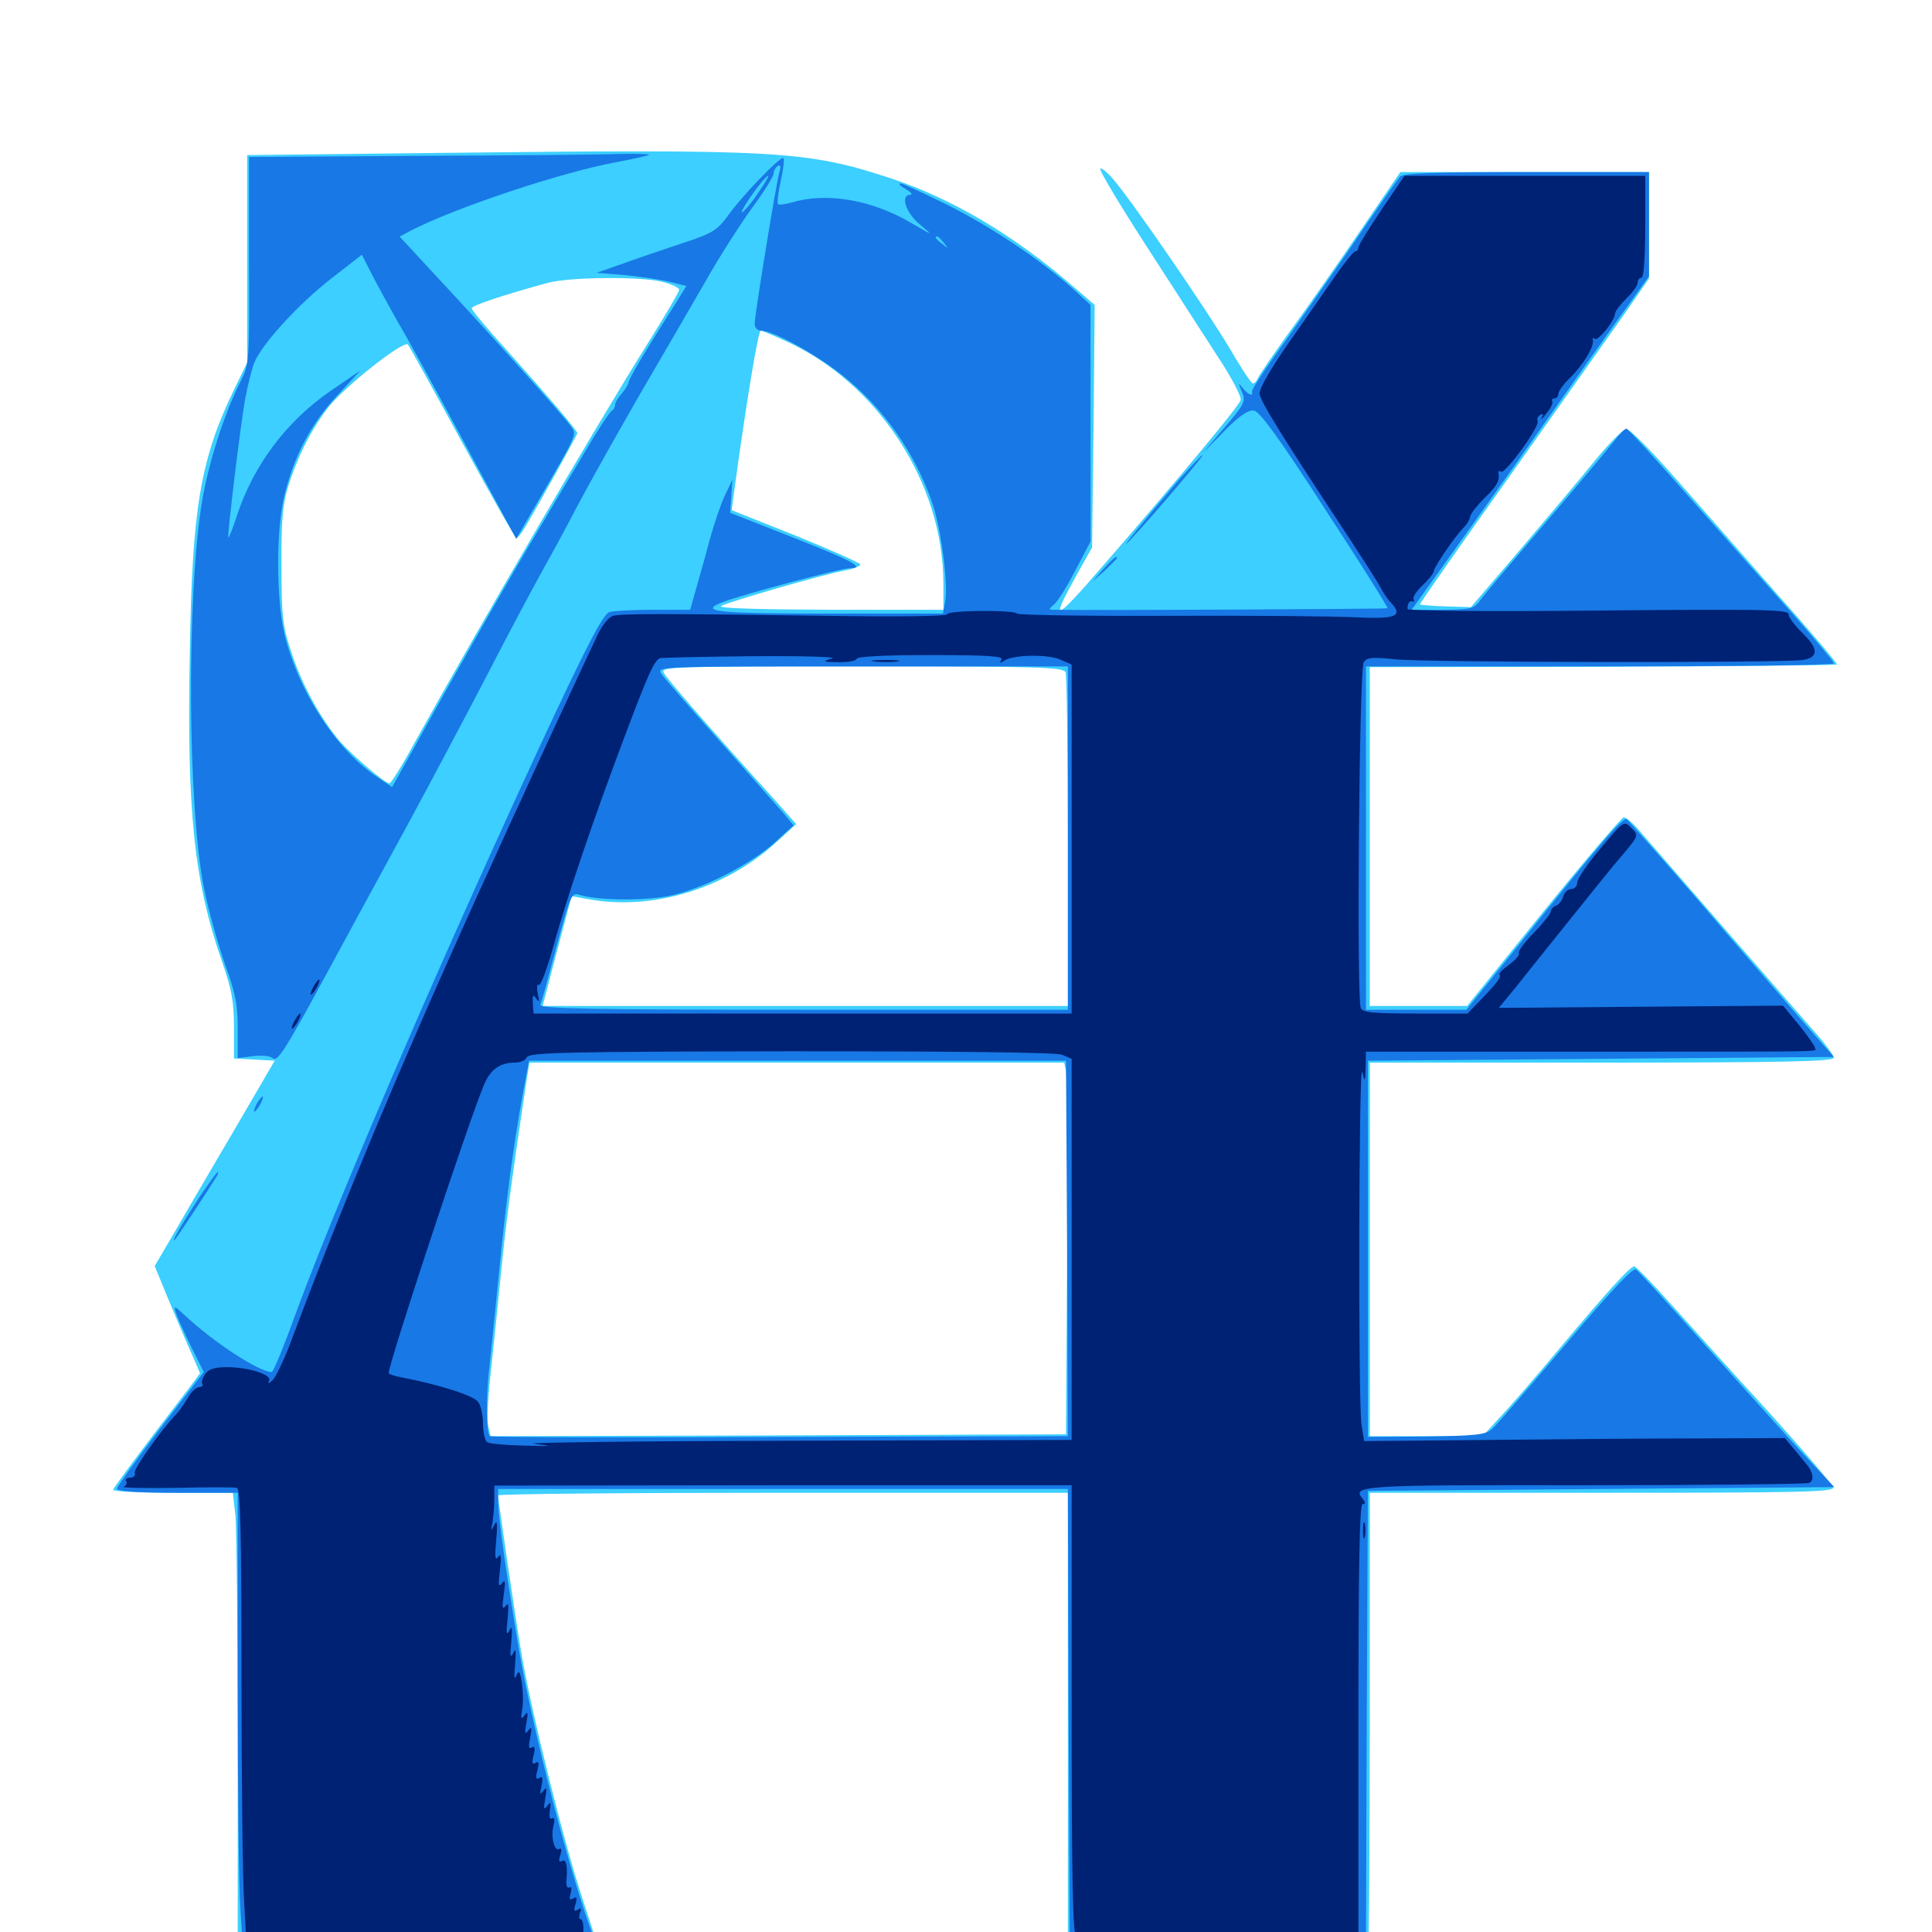 <svg xmlns="http://www.w3.org/2000/svg" viewBox="0 -1000 1000 1000">
	<path fill="#3ccfff" d="M231.445 -920.898L127.93 -919.727V-866.016V-812.305L121.289 -798.633C103.711 -762.305 99.414 -737.109 98.242 -661.914C96.68 -579.492 100.391 -543.945 115.039 -501.953C119.922 -487.891 121.094 -481.445 121.094 -468.359V-452.148L131.641 -451.562L142.188 -450.977L121.68 -415.82C110.352 -396.484 96.289 -372.656 90.625 -362.695L80.078 -344.727L86.719 -328.516C90.43 -319.531 95.703 -307.227 98.438 -300.977C101.172 -294.727 103.516 -289.453 103.516 -289.258C103.516 -288.867 93.359 -275.586 81.055 -259.57C68.75 -243.359 58.594 -229.688 58.594 -228.906C58.594 -227.93 72.461 -227.344 89.648 -227.344H120.508L121.875 -215.43C122.461 -208.789 123.047 -156.055 123.047 -98.242V7.031H215.82C266.797 7.031 308.594 6.25 308.594 5.469C308.594 4.688 305.469 -5.273 301.758 -16.406C292.188 -44.922 274.414 -116.016 269.531 -146.289C265.625 -170.117 258.008 -222.656 257.812 -225.977C257.812 -226.758 324.219 -227.344 405.273 -227.344H552.734V-110.156V7.031L630.078 7.422C672.656 7.812 707.812 7.617 708.203 7.227C708.594 6.836 708.984 -46.289 708.984 -110.547V-227.344H829.297C931.836 -227.344 949.414 -227.734 948.828 -230.078C948.438 -231.641 933.594 -249.023 915.82 -268.75C897.852 -288.281 875.195 -313.477 865.234 -324.609C855.469 -335.547 846.68 -344.531 845.898 -344.531C843.75 -344.531 832.031 -331.641 807.617 -302.539C795.117 -287.5 780.859 -271.094 775.977 -266.016L767.383 -256.641H738.086H708.984V-353.32V-450H829.102C924.023 -450 949.219 -450.586 949.219 -452.539C949.023 -453.711 945.508 -458.789 941.211 -463.672C936.914 -468.555 915.234 -493.359 892.969 -518.945C870.703 -544.531 850.195 -568.164 847.461 -571.289C844.727 -574.414 841.602 -576.953 840.43 -576.953C839.453 -576.953 820.703 -555.078 798.828 -528.125L759.375 -479.297H734.18H708.984V-566.992V-654.688L829.492 -654.883C895.703 -655.078 950.391 -655.664 950.781 -656.055C951.172 -656.445 938.086 -672.07 921.484 -690.625C905.078 -709.375 881.055 -736.719 868.164 -751.367C855.273 -766.016 843.555 -778.125 841.797 -777.93C840.234 -777.93 833.008 -770.703 825.781 -761.914C818.75 -753.125 801.172 -732.422 787.109 -715.82L761.328 -685.742L748.438 -686.133C741.211 -686.328 735.156 -686.914 734.961 -687.109C734.57 -687.305 755.469 -717.188 781.25 -753.32C806.836 -789.453 833.594 -827.344 840.82 -837.5L853.516 -855.859V-883.398V-910.938H789.258H724.805L703.906 -880.273C692.383 -863.281 675.977 -839.844 667.383 -828.125C658.984 -816.406 651.562 -805.664 650.977 -804.102C650.391 -802.734 649.414 -801.562 648.438 -801.562C647.656 -801.562 642.188 -809.766 636.328 -819.922C625.195 -838.672 586.719 -894.922 576.367 -907.031C573.242 -910.742 570.117 -913.281 569.531 -912.695C568.75 -911.914 580.664 -892.188 595.898 -868.75C611.133 -845.117 627.93 -819.141 633.203 -810.938C638.477 -802.539 642.578 -794.531 642.188 -792.969C641.602 -790.234 612.695 -755.273 571.484 -707.812C545.703 -677.93 543.164 -676.953 557.031 -701.953L565.234 -716.602L566.016 -779.297L566.602 -842.188L555.664 -851.562C524.609 -878.516 492.383 -897.461 460.156 -908.008C417.578 -921.875 402.539 -922.852 231.445 -920.898ZM342.969 -854.102C347.656 -852.93 351.562 -850.977 351.562 -850C351.562 -849.023 343.75 -835.742 334.18 -820.508C306.641 -776.367 251.367 -681.641 214.062 -614.648C208.008 -603.516 202.344 -594.531 201.562 -594.531C199.219 -594.531 182.422 -608.984 175.977 -616.211C166.016 -627.93 156.445 -645.312 150.977 -661.914C146.289 -675.781 145.703 -680.664 145.703 -706.836C145.508 -730.078 146.289 -738.477 149.023 -747.852C153.711 -762.891 160.547 -776.758 169.531 -788.672C177.539 -799.219 208.789 -824.023 211.133 -821.68C211.914 -820.703 224.609 -797.852 239.258 -770.898C254.102 -743.75 266.602 -721.484 267.383 -721.484C267.969 -721.484 270.312 -724.414 272.266 -727.93C281.25 -743.164 298.828 -775 298.828 -775.781C298.828 -777.148 283.789 -794.727 262.305 -818.75C252.344 -829.688 244.141 -839.453 244.141 -840.43C244.141 -841.797 258.984 -846.875 283.203 -853.516C294.336 -856.641 331.445 -857.031 342.969 -854.102ZM405.469 -824.023C453.711 -802.734 488.086 -750.586 488.281 -698.633V-684.375H429.297C391.016 -684.57 371.289 -685.156 373.242 -686.328C376.953 -688.477 427.539 -703.125 438.086 -704.883C441.992 -705.664 445.312 -707.031 445.312 -707.812C445.312 -708.594 430.273 -715.234 412.109 -722.656L378.711 -735.938L379.883 -744.727C385.742 -788.281 392.383 -828.906 393.75 -828.906C394.141 -828.906 399.414 -826.758 405.469 -824.023ZM551.562 -651.953C552.148 -650.195 552.734 -610.742 552.734 -564.062V-479.297H416.797H280.859L282.031 -483.789C282.617 -486.133 285.938 -498.828 289.453 -512.109L295.898 -536.133L304.688 -534.57C337.695 -528.516 375.391 -540.039 401.367 -563.672L412.109 -573.438L400 -587.109C369.141 -621.094 345.312 -648.438 343.555 -651.758C341.797 -654.883 347.266 -655.078 446.094 -655.078C539.453 -655.078 550.391 -654.688 551.562 -651.953ZM551.758 -445.703C552.344 -443.164 552.539 -400 552.344 -349.414L551.758 -257.617L402.93 -257.031L253.906 -256.641L252.734 -261.719C251.953 -264.453 252.539 -275.781 253.711 -286.719C254.883 -297.461 257.227 -320.508 258.984 -337.695C261.523 -364.062 264.258 -385.938 272.852 -442.773L274.023 -450H412.305H550.781Z"/>
	<path fill="#1878e5" d="M216.211 -919.336L128.906 -918.75V-865.234C129.102 -812.109 129.102 -811.719 124.414 -802.344C116.211 -786.328 108.008 -760.547 104.688 -741.016C96.484 -692.383 97.07 -582.227 105.664 -539.844C108.008 -528.516 112.891 -511.133 116.406 -500.977C121.875 -486.133 123.047 -479.883 123.047 -467.578V-452.344L130.859 -453.32C135.352 -453.906 139.844 -453.516 141.406 -452.148C143.555 -450.391 148.047 -457.227 166.016 -490.43C178.125 -512.891 198.438 -550 210.938 -573.047C223.438 -596.094 242.383 -631.836 252.93 -652.148C263.477 -672.656 275.391 -694.922 279.297 -701.953C283.203 -708.984 292.188 -725.195 298.828 -738.086C305.664 -750.977 320.508 -777.344 331.641 -796.68C342.969 -816.016 358.008 -841.992 365.234 -854.492C372.266 -866.992 383.203 -883.984 389.258 -892.383C395.312 -900.586 400.391 -908.594 400.391 -910.156C400.391 -911.523 401.367 -913.281 402.539 -914.062C403.906 -914.844 404.297 -914.062 403.516 -911.328C401.953 -906.445 390.625 -837.109 390.625 -832.422C390.625 -830.469 391.992 -828.906 393.75 -828.906C400 -828.906 422.266 -816.797 436.133 -805.664C457.422 -788.672 473.633 -765.625 482.617 -739.453C487.109 -726.562 490.82 -697.461 489.258 -688.867L488.086 -682.422H428.711C370.117 -682.422 361.133 -683.398 374.414 -688.477C383.984 -692.188 435.352 -705.859 439.453 -705.859C448.438 -705.859 441.602 -709.57 410.742 -721.68L377.93 -734.57L378.516 -743.164L379.102 -751.758L375.195 -743.555C373.047 -739.062 369.531 -728.516 367.188 -720.117C365.039 -711.719 361.719 -700.195 360.156 -694.727L357.227 -684.375H337.891C327.344 -684.375 317.188 -683.789 315.43 -683.203C311.914 -681.836 303.125 -664.844 277.734 -610.156C222.852 -491.211 171.68 -372.07 150 -311.719C145.508 -299.805 141.406 -289.844 140.625 -289.844C134.18 -289.844 110.742 -305.078 95.703 -319.141C90.234 -324.219 89.844 -324.414 91.016 -320.508C91.797 -318.164 95.312 -310.352 98.828 -303.125L105.469 -289.844L83.008 -260.742C70.703 -244.727 60.547 -230.469 60.547 -229.492C60.547 -228.125 71.094 -227.344 91.797 -227.344H123.047V-129.297C123.047 -75.195 123.633 -22.461 124.414 -12.109L125.586 7.031H217.383C303.906 7.031 308.984 6.836 307.617 3.516C296.289 -25 275.586 -104.492 268.359 -147.656C261.719 -187.5 257.812 -215.234 257.812 -223.047V-229.297H405.273H552.734L553.125 -111.719L553.711 6.055L630.273 6.641L707.031 7.031L707.422 -110.547L708.008 -228.32L828.711 -229.297L949.414 -230.273L933.008 -247.852C924.023 -257.617 901.562 -282.617 882.812 -303.516C864.258 -324.414 848.047 -342.188 846.68 -342.969C845.117 -343.945 832.422 -330.273 810.156 -303.906C791.211 -281.641 774.219 -261.914 772.07 -260.156C768.945 -257.422 763.672 -256.836 738.281 -256.445L708.008 -256.25V-353.711V-450.977L828.711 -451.953L949.219 -452.93L931.25 -473.438C921.484 -484.766 897.656 -512.109 878.711 -534.375C859.57 -556.445 842.969 -575.195 841.992 -575.977C840.039 -577.148 829.102 -564.648 785.352 -509.961L758.984 -477.344H733.008H707.031V-566.211V-655.078H828.125C894.727 -655.078 949.219 -655.664 949.219 -656.641C949.219 -657.422 940.234 -668.164 929.297 -680.664C918.164 -693.164 894.336 -720.117 876.172 -740.625C858.008 -761.328 842.578 -778.125 841.797 -778.125C841.016 -778.125 837.891 -775 835.156 -771.289C832.227 -767.578 816.602 -748.828 800.195 -729.688C783.789 -710.547 768.555 -692.578 766.406 -689.648C762.891 -684.766 761.719 -684.57 746.68 -684.375H730.664L747.852 -708.398C757.227 -721.484 780.273 -753.711 798.828 -780.078C817.383 -806.445 837.305 -834.57 843.164 -842.578L853.516 -857.031V-883.984V-910.938H790.039C741.797 -910.938 726.172 -910.352 724.609 -908.594C723.438 -907.227 710.938 -889.453 697.07 -868.945C683.008 -848.633 666.016 -824.414 659.375 -815.234C652.93 -806.055 647.656 -798.047 648.047 -797.266C648.828 -794.531 645.898 -795.703 643.164 -799.219C640.82 -802.148 640.82 -801.953 642.773 -797.266C644.922 -792.383 644.336 -791.016 633.789 -778.711L622.461 -765.43L633.594 -776.758C641.406 -784.766 646.094 -787.891 649.023 -787.5C651.953 -787.109 662.305 -773.047 685.938 -736.328C704.102 -708.594 718.555 -685.547 718.164 -685.156C717.773 -684.766 564.258 -683.984 545.117 -684.375C542.773 -684.375 542.773 -684.766 545.312 -686.914C547.07 -688.086 552.148 -696.094 556.445 -704.492L564.453 -719.727V-781.055V-842.188L555.078 -850.781C538.086 -865.82 513.281 -882.422 490.43 -893.945C478.125 -900 467.188 -905.078 466.016 -905.078C464.844 -904.883 466.016 -903.711 468.75 -902.148C471.484 -900.586 472.461 -899.414 471.289 -899.219C465.82 -899.219 468.75 -889.844 476.172 -883.789C483.398 -877.734 483.398 -877.734 471.68 -884.57C451.562 -896.484 428.125 -900.586 410.352 -895.312C406.641 -894.336 403.125 -893.75 402.734 -894.336C402.148 -894.922 402.734 -900.195 404.102 -906.25C405.469 -912.109 406.055 -917.578 405.469 -918.164C404.297 -919.531 384.18 -898.828 376.562 -888.086C371.289 -880.859 368.359 -879.102 354.688 -874.609C345.898 -871.68 332.031 -866.992 323.828 -864.062L308.789 -858.789L323.242 -857.617C331.445 -856.836 341.797 -855.273 346.68 -854.102L355.273 -851.953L350.195 -843.75C335.742 -821.094 325.586 -804.297 325.391 -802.148C325.195 -800.781 323.438 -798.242 321.68 -796.094C319.922 -794.141 318.359 -791.602 318.359 -790.43C318.359 -789.258 317.578 -787.891 316.797 -787.5C315.82 -787.305 308.984 -776.758 301.758 -764.453C294.336 -752.148 283.398 -733.594 277.344 -723.438C265.625 -704.102 233.008 -646.875 214.062 -612.5L202.93 -592.578L194.336 -598.438C173.438 -612.695 154.297 -642.773 147.266 -671.68C142.969 -689.844 142.773 -725.781 147.266 -743.75C152.148 -763.867 160.938 -780.664 174.414 -795.117L186.523 -808.203L171.094 -797.656C148.242 -781.836 131.641 -759.766 122.852 -733.789C120.703 -726.953 118.555 -721.484 118.164 -721.875C117.578 -722.852 124.414 -779.883 126.953 -793.945C128.32 -800.781 130.273 -808.984 131.641 -812.305C135.742 -822.266 154.883 -842.969 171.484 -855.859L187.305 -868.164L192.578 -857.812C195.508 -852.148 201.367 -841.406 205.664 -833.789C210.156 -826.367 225.781 -797.852 240.43 -770.703L267.188 -721.094L275 -734.57C300.195 -777.93 298.828 -774.609 294.922 -780.078C290.82 -785.742 255.078 -825.586 226.562 -856.25L206.836 -877.539L212.305 -880.469C235.742 -892.578 290.43 -910.742 318.75 -916.016C328.125 -917.773 335.938 -919.531 335.938 -919.922C335.938 -920.312 328.711 -920.508 319.922 -920.312C310.938 -919.922 264.453 -919.531 216.211 -919.336ZM392.578 -900.391C389.453 -895.508 385.547 -891.016 384.375 -890.234C382.031 -888.672 388.672 -899.023 394.141 -905.664C399.414 -911.719 398.633 -909.18 392.578 -900.391ZM488.477 -874.414C491.016 -871.289 490.82 -871.094 487.891 -873.633C485.938 -875 484.375 -876.562 484.375 -876.953C484.375 -878.516 485.938 -877.539 488.477 -874.414ZM552.734 -566.211V-477.344H415.82C307.031 -477.344 279.102 -477.93 279.688 -479.883C280.273 -481.055 283.984 -494.727 288.086 -510.156C295.117 -536.328 295.898 -538.086 299.609 -536.914C309.57 -533.789 335.352 -533.594 348.438 -536.719C365.43 -540.82 388.867 -552.93 401.172 -564.062L410.742 -572.852L405.859 -578.711C403.125 -581.836 388.281 -598.633 373.047 -615.82C357.617 -633.203 343.75 -649.023 342.383 -651.172C339.648 -655.078 340.234 -655.078 446.094 -655.078H552.734ZM552.344 -353.906L552.734 -256.641L403.906 -256.25C321.875 -255.859 254.297 -256.055 253.516 -256.641C251.758 -257.812 251.562 -276.172 252.93 -288.867C253.516 -294.336 255.859 -316.602 258.008 -338.672C262.109 -379.688 265.43 -405.273 270.703 -434.375L273.828 -450.977H412.695H551.758ZM609.961 -751.367C593.164 -731.836 576.562 -711.523 585.156 -720.703C596.289 -732.422 623.438 -764.453 622.461 -764.453C621.875 -764.453 616.406 -758.594 609.961 -751.367ZM571.094 -705.469L565.43 -699.023L571.875 -704.688C575.195 -708.008 578.125 -710.742 578.125 -711.133C578.125 -712.695 576.562 -711.328 571.094 -705.469ZM132.812 -428.516C131.641 -426.367 131.25 -424.609 131.641 -424.609C132.227 -424.609 133.594 -426.367 134.766 -428.516C135.938 -430.664 136.328 -432.422 135.938 -432.422C135.352 -432.422 133.984 -430.664 132.812 -428.516ZM103.125 -380.273C94.727 -367.383 88.086 -356.25 90.43 -358.203C91.406 -359.18 107.812 -383.984 112.109 -391.016C112.891 -392.188 113.086 -393.359 112.695 -393.359C112.305 -393.359 108.008 -387.5 103.125 -380.273Z"/>
	<path fill="#002274" d="M715.039 -891.406C708.594 -881.836 703.125 -873.047 703.125 -871.875C703.125 -870.898 702.344 -869.922 701.562 -869.922C700.586 -869.922 695.508 -863.477 690.234 -855.859C684.766 -848.047 674.023 -832.422 666.016 -821.094C657.812 -809.18 651.758 -798.828 651.953 -796.289C652.344 -792.383 662.695 -775.391 697.07 -723.438C705.078 -711.133 713.086 -698.828 714.453 -696.094C715.82 -693.359 718.359 -689.648 720.117 -687.891C726.367 -681.055 722.461 -679.492 701.953 -680.469C691.211 -681.055 647.656 -681.445 604.883 -681.25C562.109 -681.055 526.758 -681.641 526.367 -682.422C525.195 -684.375 490.234 -684.18 490.234 -682.031C490.234 -681.055 464.844 -680.664 428.32 -681.25C343.164 -682.422 321.875 -682.422 317.383 -681.25C315.039 -680.664 311.523 -676.172 308.984 -670.703C302.734 -657.617 271.875 -591.016 268.75 -583.789C267.188 -580.664 260.938 -566.992 254.883 -553.516C211.523 -458.789 178.516 -380.078 150.391 -305.078C146.875 -295.703 142.578 -286.914 141.016 -285.547C139.062 -283.789 138.477 -283.789 139.258 -285.352C141.016 -288.281 129.492 -292.188 117.773 -292.383C111.328 -292.383 108.008 -291.406 106.25 -288.867C104.883 -286.914 104.102 -284.57 104.688 -283.789C105.273 -282.812 104.492 -282.031 103.125 -282.031C101.562 -282.031 98.828 -279.492 97.07 -276.172C95.117 -273.047 92.578 -269.336 91.211 -267.969C82.812 -259.18 69.141 -239.648 69.727 -237.695C70.312 -236.328 69.141 -235.156 67.383 -235.156C65.625 -235.156 64.648 -234.375 65.234 -233.398C66.016 -232.422 65.234 -231.055 64.062 -230.469C62.695 -229.883 74.805 -229.688 90.82 -229.883C107.031 -230.273 121.289 -230.273 122.656 -229.883C124.414 -229.102 125 -208.008 125 -132.812C125 -79.883 125.586 -27.148 126.367 -15.82L127.539 5.078H214.648H301.758L301.953 -0.781C302.148 -4.102 301.367 -6.641 300.586 -6.641C299.609 -6.641 299.609 -8.008 300.195 -9.961C301.172 -12.109 300.781 -12.695 299.023 -11.523C297.07 -10.352 296.875 -11.133 297.852 -14.453C298.828 -17.773 298.633 -18.555 296.68 -17.383C294.922 -16.211 294.531 -16.992 295.312 -19.922C296.094 -22.461 295.703 -23.828 294.727 -23.047C293.555 -22.461 292.969 -24.023 293.164 -26.562C293.945 -34.57 292.969 -38.086 290.82 -36.719C289.258 -35.938 289.062 -36.914 290.039 -39.844C290.82 -42.578 290.625 -43.75 289.453 -42.969C286.914 -41.406 284.961 -49.414 286.523 -55.273C287.305 -58.203 286.914 -59.57 285.742 -58.789C284.57 -58.008 284.18 -59.57 284.57 -62.891C285.352 -67.188 284.961 -67.578 283.203 -65.234C281.445 -62.891 281.25 -63.867 282.227 -69.141C283.203 -74.414 283.008 -75.391 281.25 -73.047C279.492 -70.703 279.297 -71.289 280.273 -75.586C281.055 -79.688 280.859 -80.859 279.102 -79.688C277.344 -78.711 277.148 -79.883 278.125 -83.594C279.102 -87.5 278.906 -88.672 277.148 -87.5C275.391 -86.523 275.195 -87.695 276.172 -91.406C277.148 -95.312 276.758 -96.484 275.195 -95.508C273.633 -94.531 273.438 -95.898 274.414 -100.586C275.391 -105.664 275.195 -106.641 273.438 -104.297C271.68 -101.953 271.484 -102.93 272.461 -108.203C273.438 -113.672 273.242 -114.453 271.484 -112.109C269.727 -109.766 269.336 -110.352 270.312 -115.234C270.898 -118.75 270.703 -124.805 270.117 -128.906C269.141 -135.156 268.555 -135.742 267.188 -132.617C266.211 -130.078 266.016 -132.227 266.602 -138.477C267.188 -145.703 266.992 -147.266 265.625 -144.336C264.062 -141.406 263.867 -142.969 264.648 -150.195C265.234 -157.422 265.039 -158.984 263.672 -156.055C262.109 -153.125 261.914 -154.688 262.695 -161.914C263.477 -169.336 263.281 -170.898 261.719 -168.75C259.961 -166.602 259.766 -167.969 260.742 -174.609C261.719 -181.445 261.523 -182.812 259.766 -180.469C258.008 -178.125 257.812 -179.883 258.789 -187.305C259.57 -194.531 259.375 -196.289 257.812 -194.141C256.25 -191.992 256.055 -194.141 256.836 -202.93C257.617 -211.719 257.227 -213.672 255.859 -210.742C254.102 -207.227 253.906 -207.422 254.883 -211.719C255.273 -214.453 255.859 -219.922 255.859 -223.828V-231.055L405.273 -231.25H554.688V-115.43C554.688 -27.93 555.273 0.977 557.031 2.734C558.789 4.492 577.93 5.078 631.25 5.078H703.125V-108.203C703.125 -190.625 703.711 -221.484 705.273 -221.484C706.836 -221.484 706.836 -222.266 705.469 -224.023C699.414 -231.055 703.125 -231.445 819.727 -231.25C882.227 -231.25 934.57 -231.836 936.328 -232.422C939.062 -233.594 938.672 -237.695 935.156 -241.992C934.18 -243.164 931.25 -246.68 928.711 -249.805L923.828 -255.664L879.492 -255.469C854.883 -255.469 806.055 -255.078 770.508 -254.688L706.055 -254.102L704.688 -262.695C702.93 -274.609 703.32 -452.344 705.078 -445.117C706.445 -439.648 706.641 -439.648 706.836 -447.461L707.031 -455.664H817.969C951.758 -455.664 939.453 -455.469 939.453 -457.617C939.453 -458.398 935.742 -463.867 931.25 -469.336L922.852 -479.492L849.414 -478.906L775.781 -478.32L783.984 -488.281C788.281 -493.75 800.977 -509.57 812.109 -523.438C823.242 -537.305 835.742 -552.93 840.234 -558.008C848.242 -567.578 848.242 -567.578 844.336 -571.484C840.43 -575.391 840.43 -575.195 828.516 -560.938C821.875 -553.125 816.406 -545.117 816.406 -543.359C816.406 -541.406 815.039 -539.844 813.281 -539.844C811.523 -539.844 809.766 -538.086 809.18 -536.133C808.594 -533.984 807.031 -531.836 805.469 -531.25C803.906 -530.664 802.734 -529.297 802.734 -528.32C802.734 -527.148 798.828 -522.266 793.945 -517.188C789.062 -512.305 785.547 -507.422 786.133 -506.641C786.719 -505.664 784.375 -503.125 781.25 -500.781C777.93 -498.438 775.586 -496.094 776.172 -495.508C777.148 -494.336 775.391 -491.797 766.016 -482.031L759.57 -475.391H732.617C709.961 -475.391 705.273 -475.977 704.297 -478.32C702.148 -484.375 703.516 -654.102 705.859 -657.227C707.617 -659.766 710.352 -659.961 721.68 -658.789C736.719 -657.031 922.852 -656.836 933.203 -658.398C941.406 -659.766 941.406 -664.258 932.617 -672.656C928.906 -676.367 925.781 -680.469 925.781 -682.031C925.781 -684.57 912.109 -684.766 827.148 -683.984C772.852 -683.398 728.516 -683.789 728.516 -684.766C728.516 -687.695 729.492 -689.258 731.055 -688.672C732.031 -688.477 732.227 -688.867 731.641 -689.844C731.055 -690.82 733.203 -694.141 736.328 -697.07C739.648 -700.195 742.188 -703.516 742.188 -704.492C742.188 -706.445 752.734 -721.875 757.227 -726.562C759.18 -728.32 760.742 -731.055 760.938 -732.617C761.133 -734.18 764.648 -738.477 768.359 -742.188C774.805 -748.438 776.367 -751.172 775.586 -755.273C775.391 -756.25 775.977 -756.445 776.953 -755.859C779.102 -754.492 797.266 -779.688 795.898 -782.031C795.312 -783.008 795.898 -784.375 797.07 -785.156C798.633 -786.133 799.023 -785.547 798.047 -783.789C797.266 -782.227 798.242 -783.203 800.391 -785.938C802.539 -788.477 803.906 -791.406 803.516 -792.188C802.93 -792.969 803.516 -793.75 804.492 -793.75C805.664 -793.75 806.641 -794.922 806.641 -796.289C806.641 -797.461 809.375 -801.367 812.695 -804.492C819.336 -810.938 825.391 -820.898 824.414 -824.023C824.219 -825.195 824.609 -825.391 825.391 -824.609C826.953 -823.047 835.938 -834.18 835.938 -837.695C835.938 -838.867 838.672 -842.383 841.797 -845.508C845.117 -848.633 847.656 -852.344 847.656 -853.711C847.656 -855.078 848.633 -856.25 849.609 -856.25C850.781 -856.25 851.562 -866.406 851.562 -882.617V-908.984H789.258H726.953ZM749.414 -905.664C753.516 -906.055 750.781 -906.445 743.164 -906.445C735.742 -906.445 732.422 -906.055 735.742 -905.664C739.258 -905.273 745.508 -905.273 749.414 -905.664ZM430.664 -659.18C425.391 -657.617 425.586 -657.422 434.18 -657.227C439.258 -657.227 443.359 -658.008 443.359 -658.984C443.359 -660.156 457.422 -660.938 481.641 -660.938C511.523 -660.938 519.531 -660.352 518.359 -658.594C517.188 -656.641 517.578 -656.641 519.727 -658.008C524.023 -661.133 542.188 -661.523 548.828 -658.594L554.688 -656.055V-565.82V-475.391H415.43H276.172L275.781 -480.859C275.586 -484.961 275.781 -485.547 277.539 -483.203C279.102 -480.859 279.297 -481.641 278.32 -485.742C277.734 -488.867 277.93 -490.82 278.906 -490.234C279.883 -489.648 283.008 -498.242 286.133 -509.18C292.969 -534.18 306.641 -574.414 322.266 -616.016C335.547 -651.367 338.672 -658.398 341.797 -659.375C342.969 -659.57 364.844 -660.156 390.234 -660.352C416.992 -660.547 433.984 -659.961 430.664 -659.18ZM742.773 -659.57C743.945 -660.156 742.969 -660.547 740.234 -660.547C737.5 -660.547 736.523 -660.156 737.891 -659.57C739.062 -659.18 741.406 -659.18 742.773 -659.57ZM789.648 -659.57C790.82 -660.156 789.844 -660.547 787.109 -660.547C784.375 -660.547 783.398 -660.156 784.766 -659.57C785.938 -659.18 788.281 -659.18 789.648 -659.57ZM549.609 -454.102L554.688 -451.953V-353.32V-254.688L409.766 -254.297C329.883 -254.102 269.922 -253.32 276.367 -252.734C286.719 -251.367 286.328 -251.367 271.289 -251.758C261.914 -251.953 253.516 -252.734 252.148 -253.516C250.977 -254.297 250 -258.594 250 -263.086C250 -267.578 248.828 -272.656 247.461 -274.414C244.922 -277.734 227.148 -283.398 207.617 -287.109C204.102 -287.695 201.172 -288.867 201.172 -289.258C201.172 -294.336 242.773 -420.312 250.586 -438.672C253.906 -446.484 258.789 -450 266.602 -450C269.336 -450 272.07 -451.172 272.656 -452.734C273.633 -455.273 293.359 -455.664 408.984 -455.859C495.508 -455.859 546.289 -455.273 549.609 -454.102ZM296.289 -251.562C297.07 -252.148 295.898 -252.734 293.75 -252.539C291.602 -252.539 291.016 -251.953 292.578 -251.367C293.945 -250.781 295.703 -250.977 296.289 -251.562ZM443.945 -251.367C469.922 -251.562 448.633 -251.758 396.484 -251.758C344.336 -251.758 323.047 -251.562 349.219 -251.367C375.195 -250.977 417.773 -250.977 443.945 -251.367ZM515.234 -251.367C516.992 -251.953 515.039 -252.344 510.742 -252.148C506.445 -252.148 504.883 -251.758 507.422 -251.367C509.766 -250.977 513.281 -250.977 515.234 -251.367ZM727.93 -251.562C728.711 -252.148 727.539 -252.734 725.391 -252.539C723.242 -252.539 722.656 -251.953 724.219 -251.367C725.586 -250.781 727.344 -250.977 727.93 -251.562ZM452.734 -657.617C449.219 -658.008 451.562 -658.398 458.008 -658.398C464.453 -658.398 467.383 -658.008 464.453 -657.617C461.523 -657.227 456.25 -657.227 452.734 -657.617ZM162.109 -489.062C160.938 -486.914 160.547 -485.156 160.938 -485.156C161.523 -485.156 162.891 -486.914 164.062 -489.062C165.234 -491.211 165.625 -492.969 165.234 -492.969C164.648 -492.969 163.281 -491.211 162.109 -489.062ZM152.344 -471.484C151.172 -469.336 150.781 -467.578 151.172 -467.578C151.758 -467.578 153.125 -469.336 154.297 -471.484C155.469 -473.633 155.859 -475.391 155.469 -475.391C154.883 -475.391 153.516 -473.633 152.344 -471.484ZM705.469 -207.812C705.469 -204.102 705.859 -202.539 706.445 -204.492C706.836 -206.25 706.836 -209.375 706.445 -211.328C705.859 -213.086 705.469 -211.523 705.469 -207.812Z"/>
</svg>
